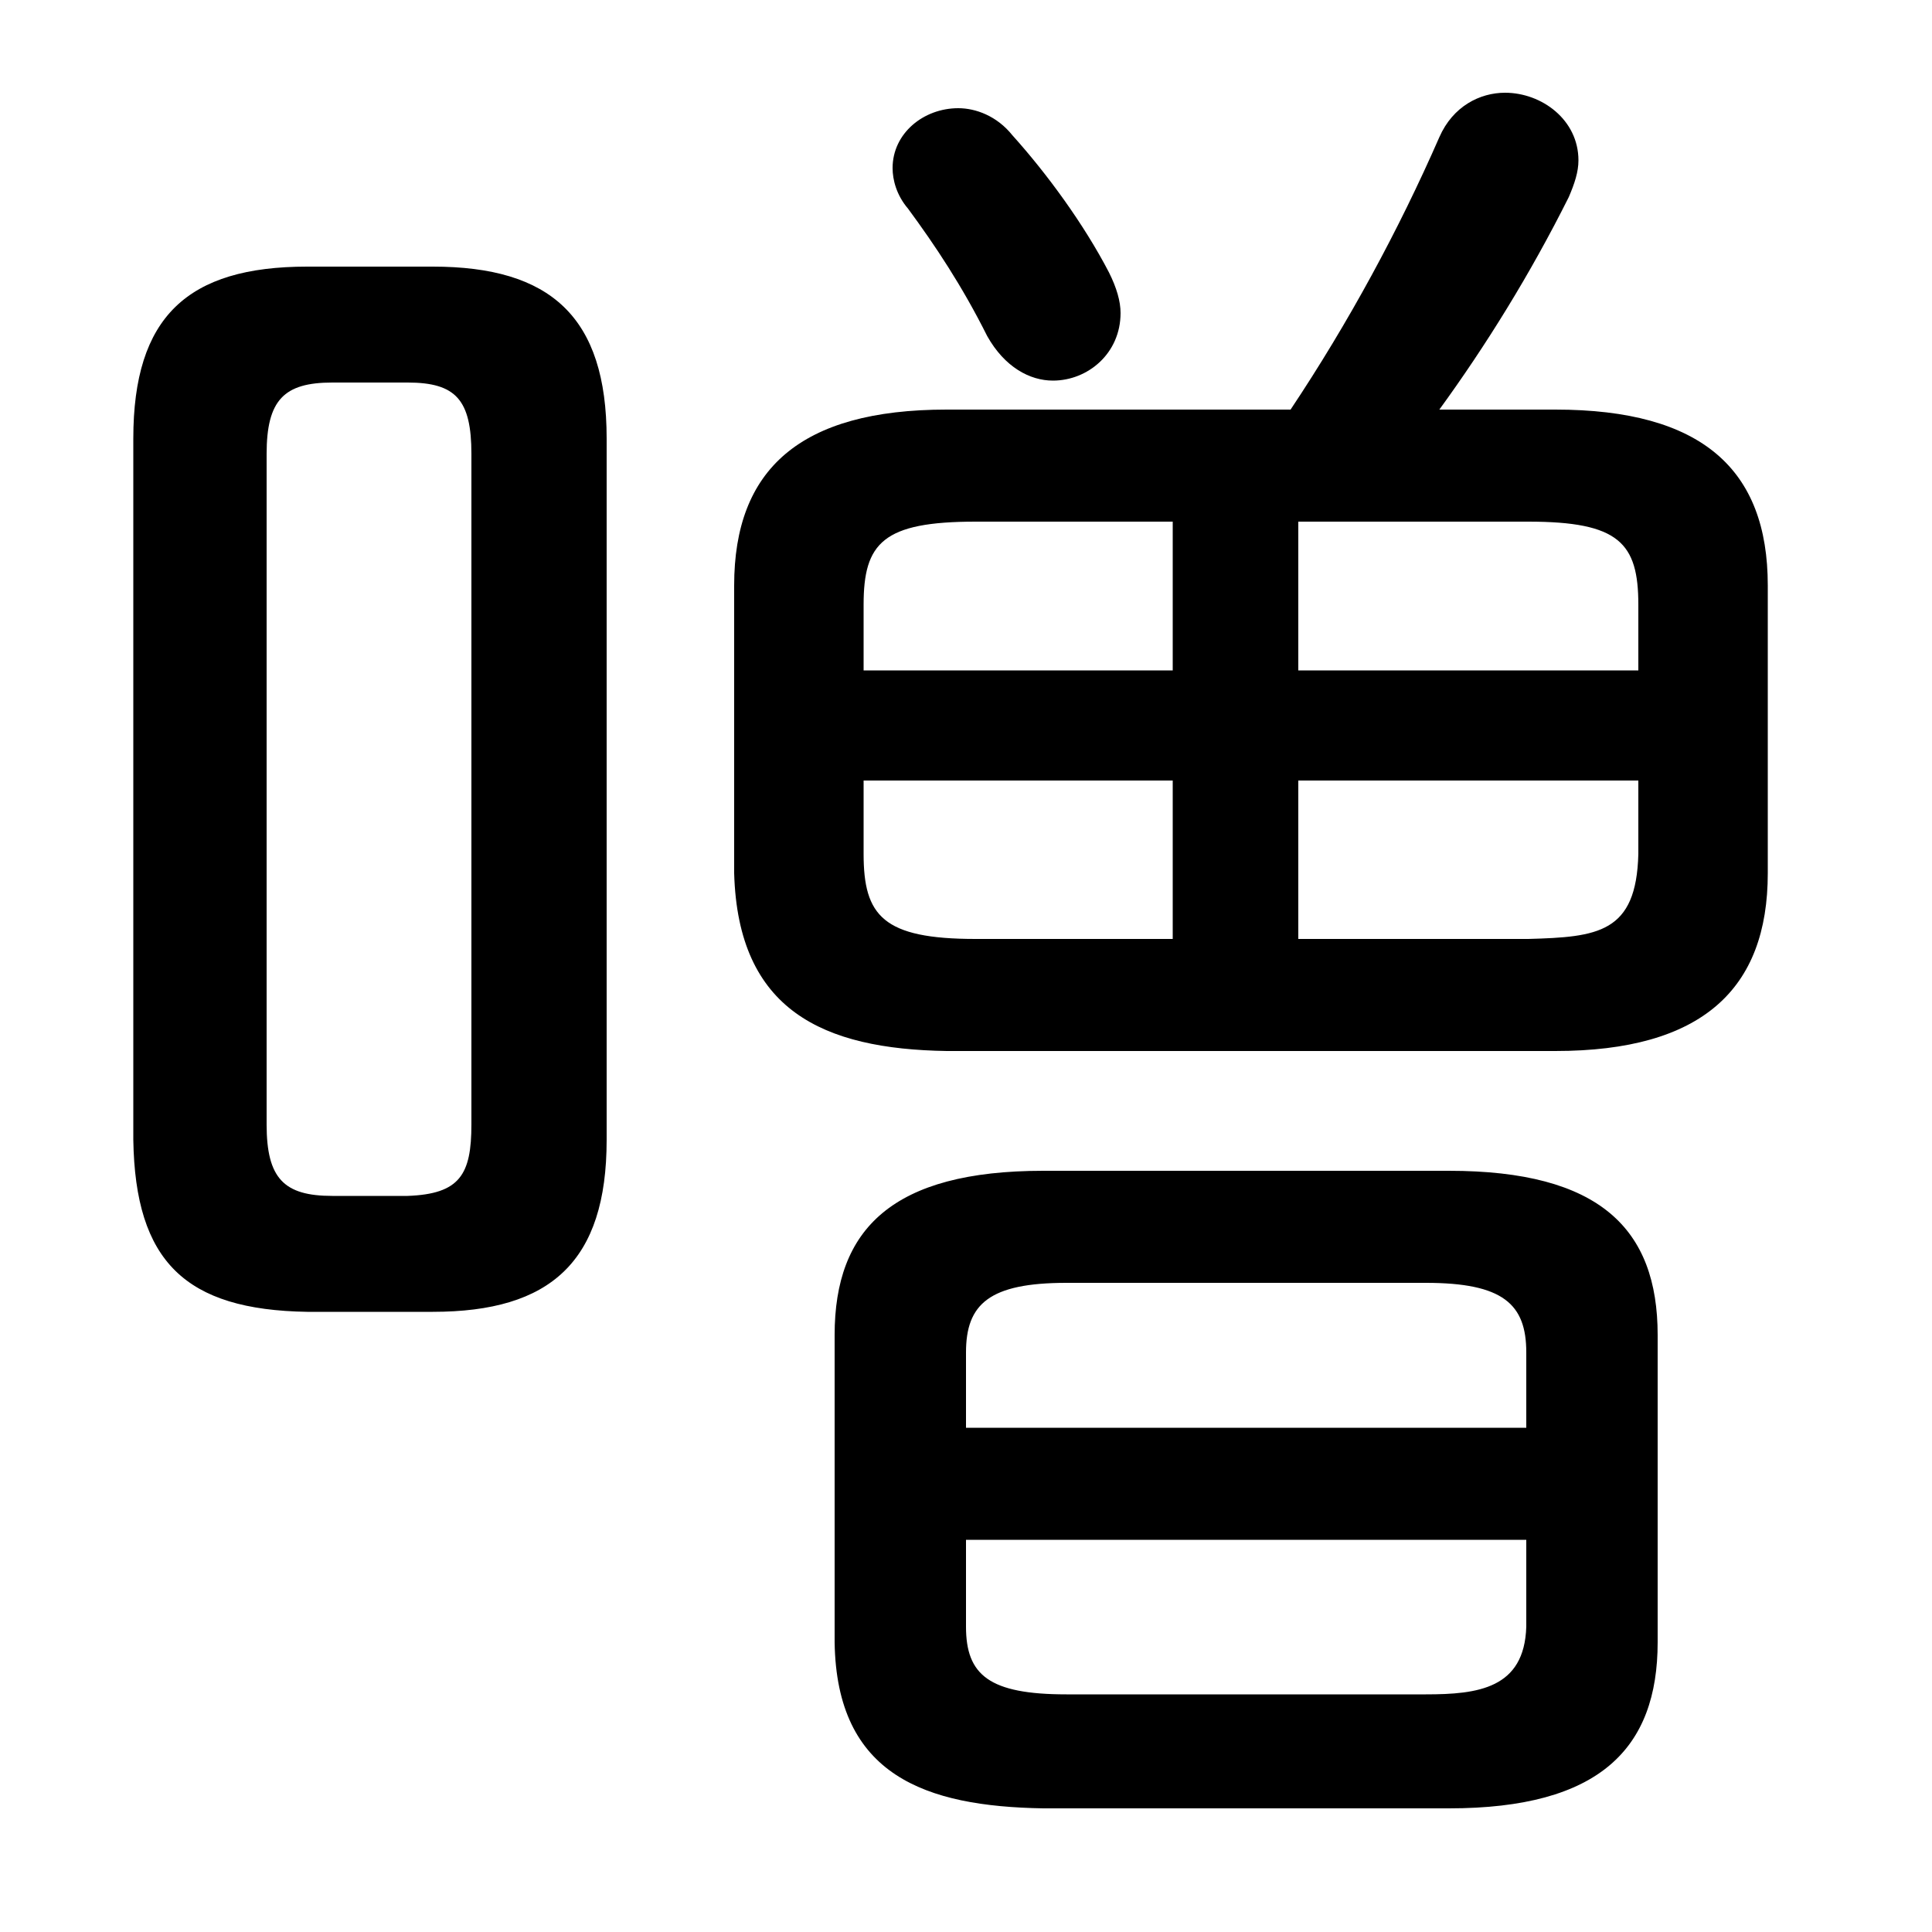 <svg xmlns="http://www.w3.org/2000/svg" viewBox="0 -44.0 50.0 50.0">
    <rect x="0" y="-44.0" width="50.0" height="50.0" fill="#808080" stroke="none"/>
    <g transform="scale(1, -1)">
        <!-- ボディの枠 -->
        <rect x="0" y="-6.0" width="50.0" height="50.0"
            stroke="white" fill="white"/>
        <!-- グリフ座標系の原点 -->
        <circle cx="0" cy="0" r="5" fill="white"/>
        <!-- グリフのアウトライン -->
        <g style="fill:black;stroke:#000000;stroke-width:0;stroke-linecap:round;stroke-linejoin:round;">
        <path d="M 11.2 10.05 C 14.25 10.05 15.7 11.35 15.7 14.5 L 15.7 32.65 C 15.7 35.8 14.25 37.1 11.2 37.1 L 7.95 37.1 C 4.85 37.1 3.45 35.8 3.45 32.65 L 3.45 14.5 C 3.5 11.35 4.8 10.1 7.95 10.05 Z M 8.6 13.05 C 7.35 13.05 6.9 13.5 6.9 14.9 L 6.9 32.25 C 6.9 33.65 7.35 34.1 8.6 34.1 L 10.55 34.1 C 11.8 34.1 12.2 33.65 12.2 32.25 L 12.2 14.9 C 12.2 13.6 11.9 13.1 10.55 13.05 Z M 37.5 -2.8 C 41.4 -2.8 42.9 -1.25 42.9 1.5 L 42.9 9.45 C 42.9 12.2 41.4 13.7 37.5 13.7 L 27.0 13.7 C 23.1 13.7 21.6 12.2 21.6 9.45 L 21.6 1.5 C 21.65 -1.95 23.95 -2.75 27.0 -2.8 Z M 27.6 0.15 C 25.6 0.15 25.0 0.65 25.0 1.9 L 25.0 4.15 L 39.5 4.15 L 39.5 1.9 C 39.45 0.3 38.25 0.15 36.9 0.15 Z M 39.5 7.05 L 25.0 7.05 L 25.0 9.0 C 25.0 10.25 25.6 10.8 27.6 10.8 L 36.9 10.8 C 38.9 10.8 39.5 10.25 39.5 9.0 Z M 40.25 16.8 C 44.05 16.8 45.75 18.4 45.75 21.4 L 45.75 28.85 C 45.75 31.85 44.05 33.4 40.25 33.4 L 37.25 33.4 C 38.45 35.05 39.6 36.9 40.6 38.9 C 40.75 39.25 40.85 39.55 40.85 39.85 C 40.85 40.9 39.9 41.6 38.95 41.6 C 38.3 41.6 37.6 41.25 37.25 40.45 C 36.2 38.05 34.9 35.65 33.4 33.4 L 24.5 33.4 C 20.7 33.4 19.0 31.85 19.0 28.85 L 19.0 21.4 C 19.1 17.85 21.3 16.85 24.5 16.8 Z M 33.6 23.8 L 42.4 23.8 L 42.4 21.9 C 42.35 19.85 41.35 19.75 39.55 19.7 L 33.6 19.7 Z M 30.35 23.8 L 30.35 19.7 L 25.25 19.7 C 22.85 19.7 22.35 20.3 22.35 21.9 L 22.35 23.8 Z M 33.6 30.5 L 39.55 30.5 C 41.9 30.5 42.4 29.95 42.4 28.35 L 42.4 26.65 L 33.6 26.65 Z M 30.35 30.5 L 30.35 26.65 L 22.35 26.65 L 22.35 28.35 C 22.35 29.95 22.85 30.5 25.25 30.5 Z M 26.2 40.5 C 25.8 41.0 25.25 41.2 24.8 41.2 C 23.9 41.2 23.1 40.55 23.1 39.65 C 23.1 39.35 23.2 38.95 23.5 38.6 C 24.2 37.65 24.9 36.6 25.55 35.3 C 26.0 34.5 26.65 34.15 27.25 34.15 C 28.15 34.15 29.0 34.85 29.0 35.9 C 29.0 36.2 28.9 36.55 28.7 36.95 C 28.05 38.2 27.1 39.5 26.2 40.5 Z"/>
    </g>
    </g>
</svg>

